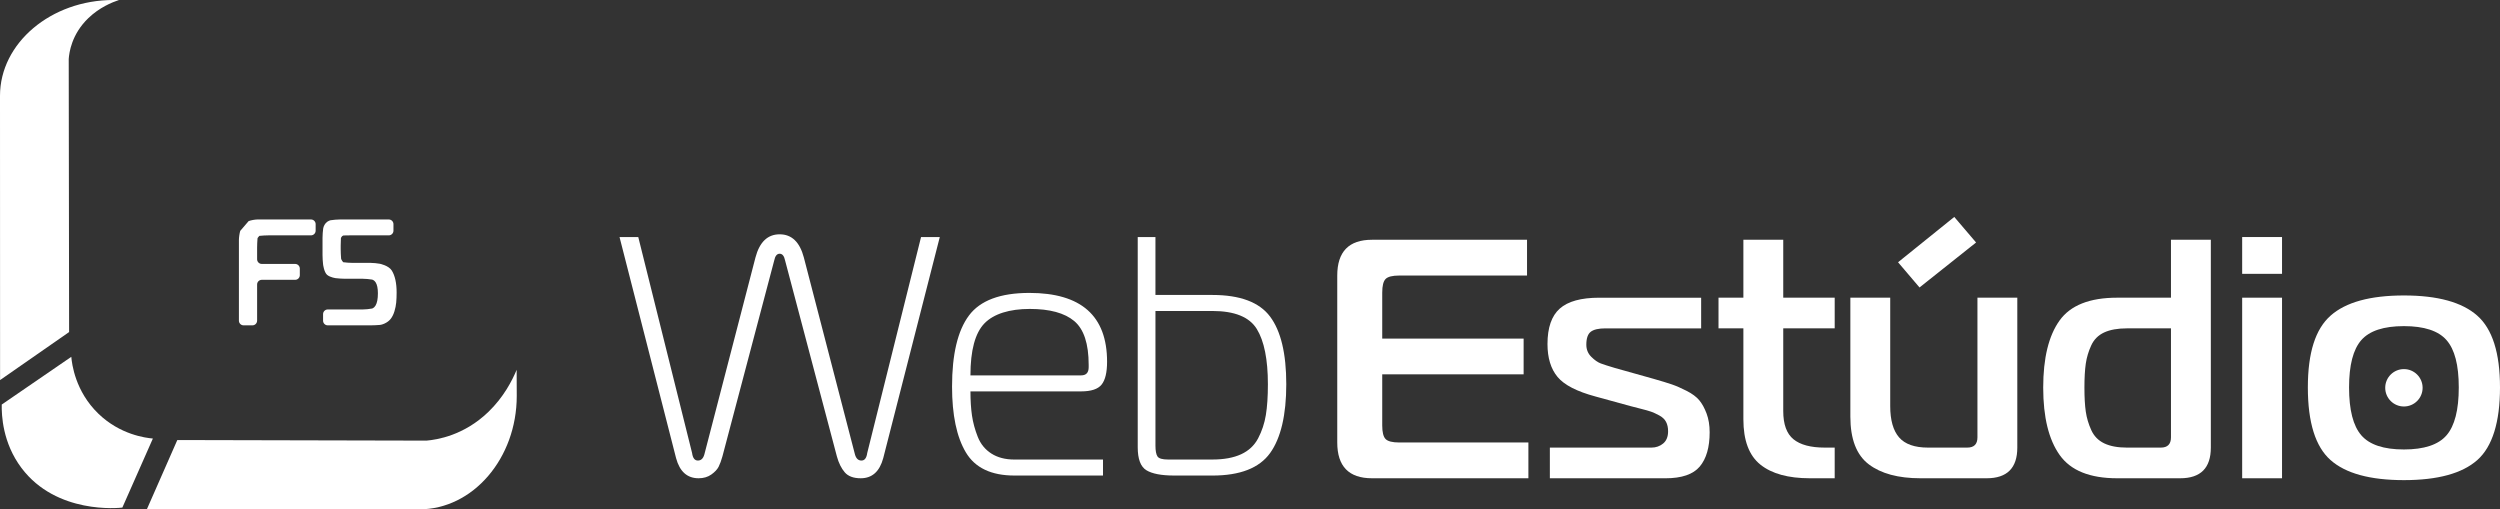 <?xml version="1.0" encoding="UTF-8"?>
<svg id="Camada_2" data-name="Camada 2" xmlns="http://www.w3.org/2000/svg" viewBox="0 0 2861.65 583.01">
  <rect x="0" y="0" width="2861.65" height="583.01" fill="#333333" stroke="none"/>
  <defs>
    <style>
      .cls-1 {
        fill: #fff;
        stroke-width: 0px;
      }
    </style>
  </defs>
  <g id="rascunhos">
    <g>
      <path class="cls-1" d="M1749.49,506.5v40.95h-179.01c-26.52,0-39.78-13.65-39.78-40.95v-191.1c0-27.3,13.26-40.95,39.78-40.95h177.45v40.95h-146.25c-7.8,0-13,1.3-15.6,3.9s-3.9,7.8-3.9,15.6v52.65h161.85v40.95h-161.85v58.5c0,7.8,1.3,13,3.9,15.6,2.6,2.6,7.8,3.9,15.6,3.9h147.81Z"/>
      <path class="cls-1" d="M1774.06,547.45v-35.1h116.22c5.2,0,9.68-1.56,13.46-4.68,3.77-3.12,5.66-7.8,5.66-14.04,0-4.16-.78-7.73-2.34-10.72-1.56-2.99-4.16-5.46-7.8-7.41-3.64-1.95-6.76-3.38-9.36-4.29-2.6-.91-6.76-2.08-12.48-3.51-5.72-1.43-9.49-2.4-11.31-2.92l-39.78-10.92c-21.32-5.72-35.82-13.19-43.49-22.43-7.67-9.23-11.5-21.77-11.5-37.63,0-18.72,4.68-32.24,14.04-40.56,9.36-8.32,24.44-12.48,45.24-12.48h116.61v35.1h-109.59c-7.8,0-13.39,1.3-16.77,3.9-3.38,2.6-5.07,7.54-5.07,14.82,0,5.46,1.88,10.08,5.66,13.84,3.77,3.77,7.41,6.31,10.92,7.61,3.51,1.3,8.78,2.99,15.79,5.07l44.46,12.48c9.1,2.6,16.12,4.75,21.06,6.43,4.94,1.69,10.59,4.16,16.96,7.41,6.37,3.25,11.18,6.83,14.43,10.73,3.25,3.9,6.04,8.97,8.38,15.21,2.34,6.24,3.51,13.39,3.51,21.45,0,17.16-3.77,30.23-11.31,39.2-7.54,8.97-20.67,13.46-39.39,13.46h-132.21Z"/>
      <path class="cls-1" d="M2100.1,547.45h-28.47c-24.7,0-43.55-5.2-56.55-15.6-13-10.4-19.5-27.69-19.5-51.87v-104.13h-28.47v-35.1h28.47v-66.3h45.63v66.3h58.89v35.1h-58.89v94.77c0,15.08,3.9,25.81,11.7,32.17,7.8,6.37,19.76,9.56,35.88,9.56h11.31v35.1Z"/>
      <path class="cls-1" d="M2309.13,340.75v171.6c0,23.4-11.7,35.1-35.1,35.1h-75.66c-25.48,0-45.24-5.33-59.28-15.99-14.04-10.66-21.06-28.86-21.06-54.6v-136.11h45.63v124.02c0,16.12,3.38,28.08,10.14,35.88,6.76,7.8,17.81,11.7,33.15,11.7h44.85c7.8,0,11.7-3.9,11.7-11.7v-159.9h45.63ZM2236.98,248.32l24.96,29.25-64.74,51.48-24.57-28.86,64.35-51.87Z"/>
      <path class="cls-1" d="M2530.65,274.45v237.9c0,23.4-11.7,35.1-35.1,35.1h-72.15c-31.2,0-53.11-8.84-65.71-26.52-12.61-17.68-18.92-43.42-18.92-77.22s6.24-59.41,18.72-76.83c12.48-17.42,34.45-26.13,65.91-26.13h61.62v-66.3h45.63ZM2485.02,375.85h-50.31c-10.66,0-19.37,1.56-26.13,4.68-6.76,3.12-11.7,8.06-14.82,14.82-3.12,6.76-5.2,13.72-6.24,20.86-1.04,7.15-1.56,16.32-1.56,27.5s.52,20.35,1.56,27.5c1.04,7.15,3.12,14.17,6.24,21.06,3.12,6.89,8.06,11.96,14.82,15.21,6.76,3.25,15.47,4.88,26.13,4.88h38.61c7.8,0,11.7-3.9,11.7-11.7v-124.8Z"/>
      <path class="cls-1" d="M2612.15,313.45h-45.63v-42.12h45.63v42.12ZM2566.52,547.45v-206.7h45.63v206.7h-45.63Z"/>
      <circle class="cls-1" cx="2751.67" cy="443.89" r="21.4"/>
      <path class="cls-1" d="M2667.82,361.21c17.42-15.34,45.37-23.01,83.85-23.01s66.43,7.67,83.85,23.01c17.42,15.34,26.13,42.77,26.13,82.29s-8.65,67.73-25.94,83.07c-17.29,15.34-45.31,23.01-84.04,23.01s-66.76-7.67-84.04-23.01c-17.29-15.34-25.93-43.03-25.93-83.07s8.71-66.95,26.13-82.29ZM2688.88,443.5c0,25.74,4.68,44.01,14.04,54.79,9.36,10.79,25.61,16.19,48.75,16.19s39.39-5.39,48.75-16.19c9.36-10.79,14.04-29.05,14.04-54.79s-4.68-43.55-14.04-54.21c-9.36-10.66-25.61-15.99-48.75-15.99s-39.39,5.33-48.75,15.99c-9.36,10.66-14.04,28.73-14.04,54.21Z"/>
      <g>
        <path class="cls-1" d="M806.25,520.15l58.5-225.42c4.68-17.68,13.91-26.52,27.69-26.52s23.01,8.84,27.69,26.52l58.5,225.42c1.3,4.68,3.77,7.02,7.41,7.02s5.85-2.86,6.63-8.58l61.62-247.26h21.45l-64.74,253.11c-4.16,15.34-12.74,23.01-25.74,23.01-8.32,0-14.43-2.28-18.33-6.83s-6.89-10.59-8.97-18.13l-59.28-224.25c-1.04-5.2-3.12-7.8-6.24-7.8s-5.2,2.6-6.24,7.8l-59.28,224.25c-1.3,4.68-2.73,8.58-4.29,11.7-1.56,3.12-4.36,6.11-8.38,8.97-4.03,2.86-8.91,4.29-14.62,4.29-13,0-21.58-7.67-25.74-23.01l-64.74-253.11h21.45l61.62,247.26c.78,5.72,2.99,8.58,6.63,8.58s6.11-2.34,7.41-7.02Z"/>
        <path class="cls-1" d="M1262.54,544.33h-101.4c-26.52,0-45.04-8.84-55.58-26.52-10.53-17.68-15.79-42.77-15.79-75.27,0-36.92,6.43-64.02,19.3-81.32,12.87-17.29,35.94-25.93,69.23-25.93,59.28,0,88.92,26.26,88.92,78.78,0,12.22-2.08,20.93-6.24,26.13-4.16,5.2-11.96,7.8-23.4,7.8h-126.75c0,10.4.58,19.63,1.76,27.69,1.17,8.06,3.38,16.18,6.63,24.38,3.25,8.19,8.45,14.56,15.6,19.11,7.15,4.55,15.92,6.83,26.33,6.83h101.4v18.33ZM1110.83,429.67h126.75c5.72,0,8.58-3.12,8.58-9.36v-2.73c0-24.18-5.53-40.88-16.57-50.12-11.05-9.23-28.02-13.84-50.9-13.84s-41.21,5.53-51.87,16.58c-10.66,11.05-15.99,30.88-15.99,59.47Z"/>
        <path class="cls-1" d="M1387.73,544.33h-43.68c-14.56,0-25.16-2.01-31.79-6.04-6.63-4.03-9.95-12.8-9.95-26.33v-240.63h20.28v66.3h65.13c31.72,0,53.75,8.26,66.11,24.77,12.35,16.51,18.52,42.31,18.52,77.42s-6.18,61.62-18.52,78.78c-12.35,17.16-34.39,25.74-66.11,25.74ZM1322.6,355.96v154.05c0,5.98.78,10.14,2.34,12.48,1.56,2.34,5.59,3.51,12.09,3.51h50.7c13.26,0,24.24-2.01,32.96-6.04,8.71-4.03,15.21-10.14,19.5-18.33,4.29-8.19,7.21-17.03,8.78-26.52,1.56-9.49,2.34-21.26,2.34-35.29,0-28.34-4.23-49.4-12.67-63.18-8.45-13.78-25.42-20.67-50.9-20.67h-65.13Z"/>
      </g>
      <g>
        <g>
          <path class="cls-1" d="M294.29,367.08c0,2.93-2.4,5.33-5.33,5.33h-10.16c-2.93,0-5.33-2.4-5.33-5.33v-92.35c0-2.93.68-7.63,1.51-10.44l9.59-11.19c2.74-1.03,7.38-1.88,10.31-1.88h61.09c2.93,0,5.33,2.4,5.33,5.33v7.52c0,2.93-2.4,5.33-5.33,5.33h-48.47c-2.93,0-7.69.26-10.58.58l-1.05,1.15c-1.05,1.16-1.09,1.62-1.09,1.62-.27,2.92-.48,7.7-.48,10.63v13.41c0,2.93,2.4,5.33,5.33,5.33h38.22c2.93,0,5.33,2.4,5.33,5.33v7.52c0,2.93-2.4,5.33-5.33,5.33h-38.22c-2.93,0-5.33,2.4-5.33,5.33v41.45Z"/>
          <path class="cls-1" d="M375.14,372.41c-2.93,0-5.33-2.4-5.33-5.33v-7.52c0-2.93,2.4-5.33,5.33-5.33h40.12c2.93,0,7.68-.47,10.55-1.04,0,0,2.29-.46,4.08-3.46,1.79-3,2.68-7.67,2.68-14.02,0-5.65-.87-9.84-2.6-12.55-1.73-2.71-4.14-3.14-4.14-3.14-2.88-.51-7.64-.93-10.57-.93h-20.25c-2.93,0-7.71-.3-10.61-.67,0,0-6.54-.83-10.01-3.83-3.47-3-4.55-11.85-4.55-11.85-.36-2.91-.65-7.68-.65-10.61v-19.99c0-2.93.34-7.7.75-10.6,0,0,.48-3.38,2.95-6.15,2.47-2.77,5.7-3.3,5.7-3.3,2.89-.47,7.65-.86,10.58-.86h55.88c2.93,0,5.33,2.4,5.33,5.33v7.52c0,2.93-2.4,5.33-5.33,5.33h-44.53c-2.93,0-6.19.05-7.25.12l-.68.23c-.68.23-1.29.81-1.81,1.73l-.53.93c-.14,1.78-.26,5.63-.26,8.56v4.41c0,2.93.21,7.72.46,10.63,0,0,.09,1.01,1.19,2.57s1.27,1.58,1.27,1.58c2.9.42,7.67.75,10.6.75h20.72c2.93,0,7.68.46,10.56,1.01,0,0,10.14,1.96,13.77,7.9,3.63,5.95,5.44,14.28,5.44,25.02,0,4.27-.16,8.08-.47,11.43-.32,3.35-1,6.72-2.05,10.13-1.05,3.41-2.44,6.23-4.18,8.48s-4.1,4.07-7.09,5.45c-3,1.39-5.34,1.6-5.34,1.6-2.92.26-7.7.48-10.63.48h-49.1Z"/>
        </g>
        <path class="cls-1" d="M81.62,408.44c-26.54,18.21-53.08,36.42-79.63,54.63-.22,12.16.91,43.72,22.57,72.56,40.11,53.39,111.84,45.83,115.49,45.38,11.65-26.35,23.3-52.7,34.95-79.04-8.51-.76-37.45-4.42-62.29-28.35-26.65-25.67-30.38-57.12-31.1-65.18Z"/>
        <path class="cls-1" d="M78.66,67.57c.52-7.2,3.16-28.27,22.52-46.88C113.78,8.58,128.05,2.72,136.16.01c-2.12,0-4.24,0-6.36-.01C58.41,0,0,49.34,0,109.64c.03,108.47.05,216.94.08,325.41,26.34-18.32,52.68-36.64,79.02-54.96-.15-104.18-.29-208.35-.44-312.53Z"/>
        <path class="cls-1" d="M591.4,423.3c-5.04,12.08-14.77,31.26-32.49,48.3-28.08,27-58.6,31.68-70.68,32.76-95.09-.22-190.18-.45-285.27-.67l-34.89,79.33h311.89c61.35,0,111.54-58.41,111.54-129.8-.04-9.97-.07-19.94-.11-29.91Z"/>
      </g>
    </g>
  </g>
</svg>